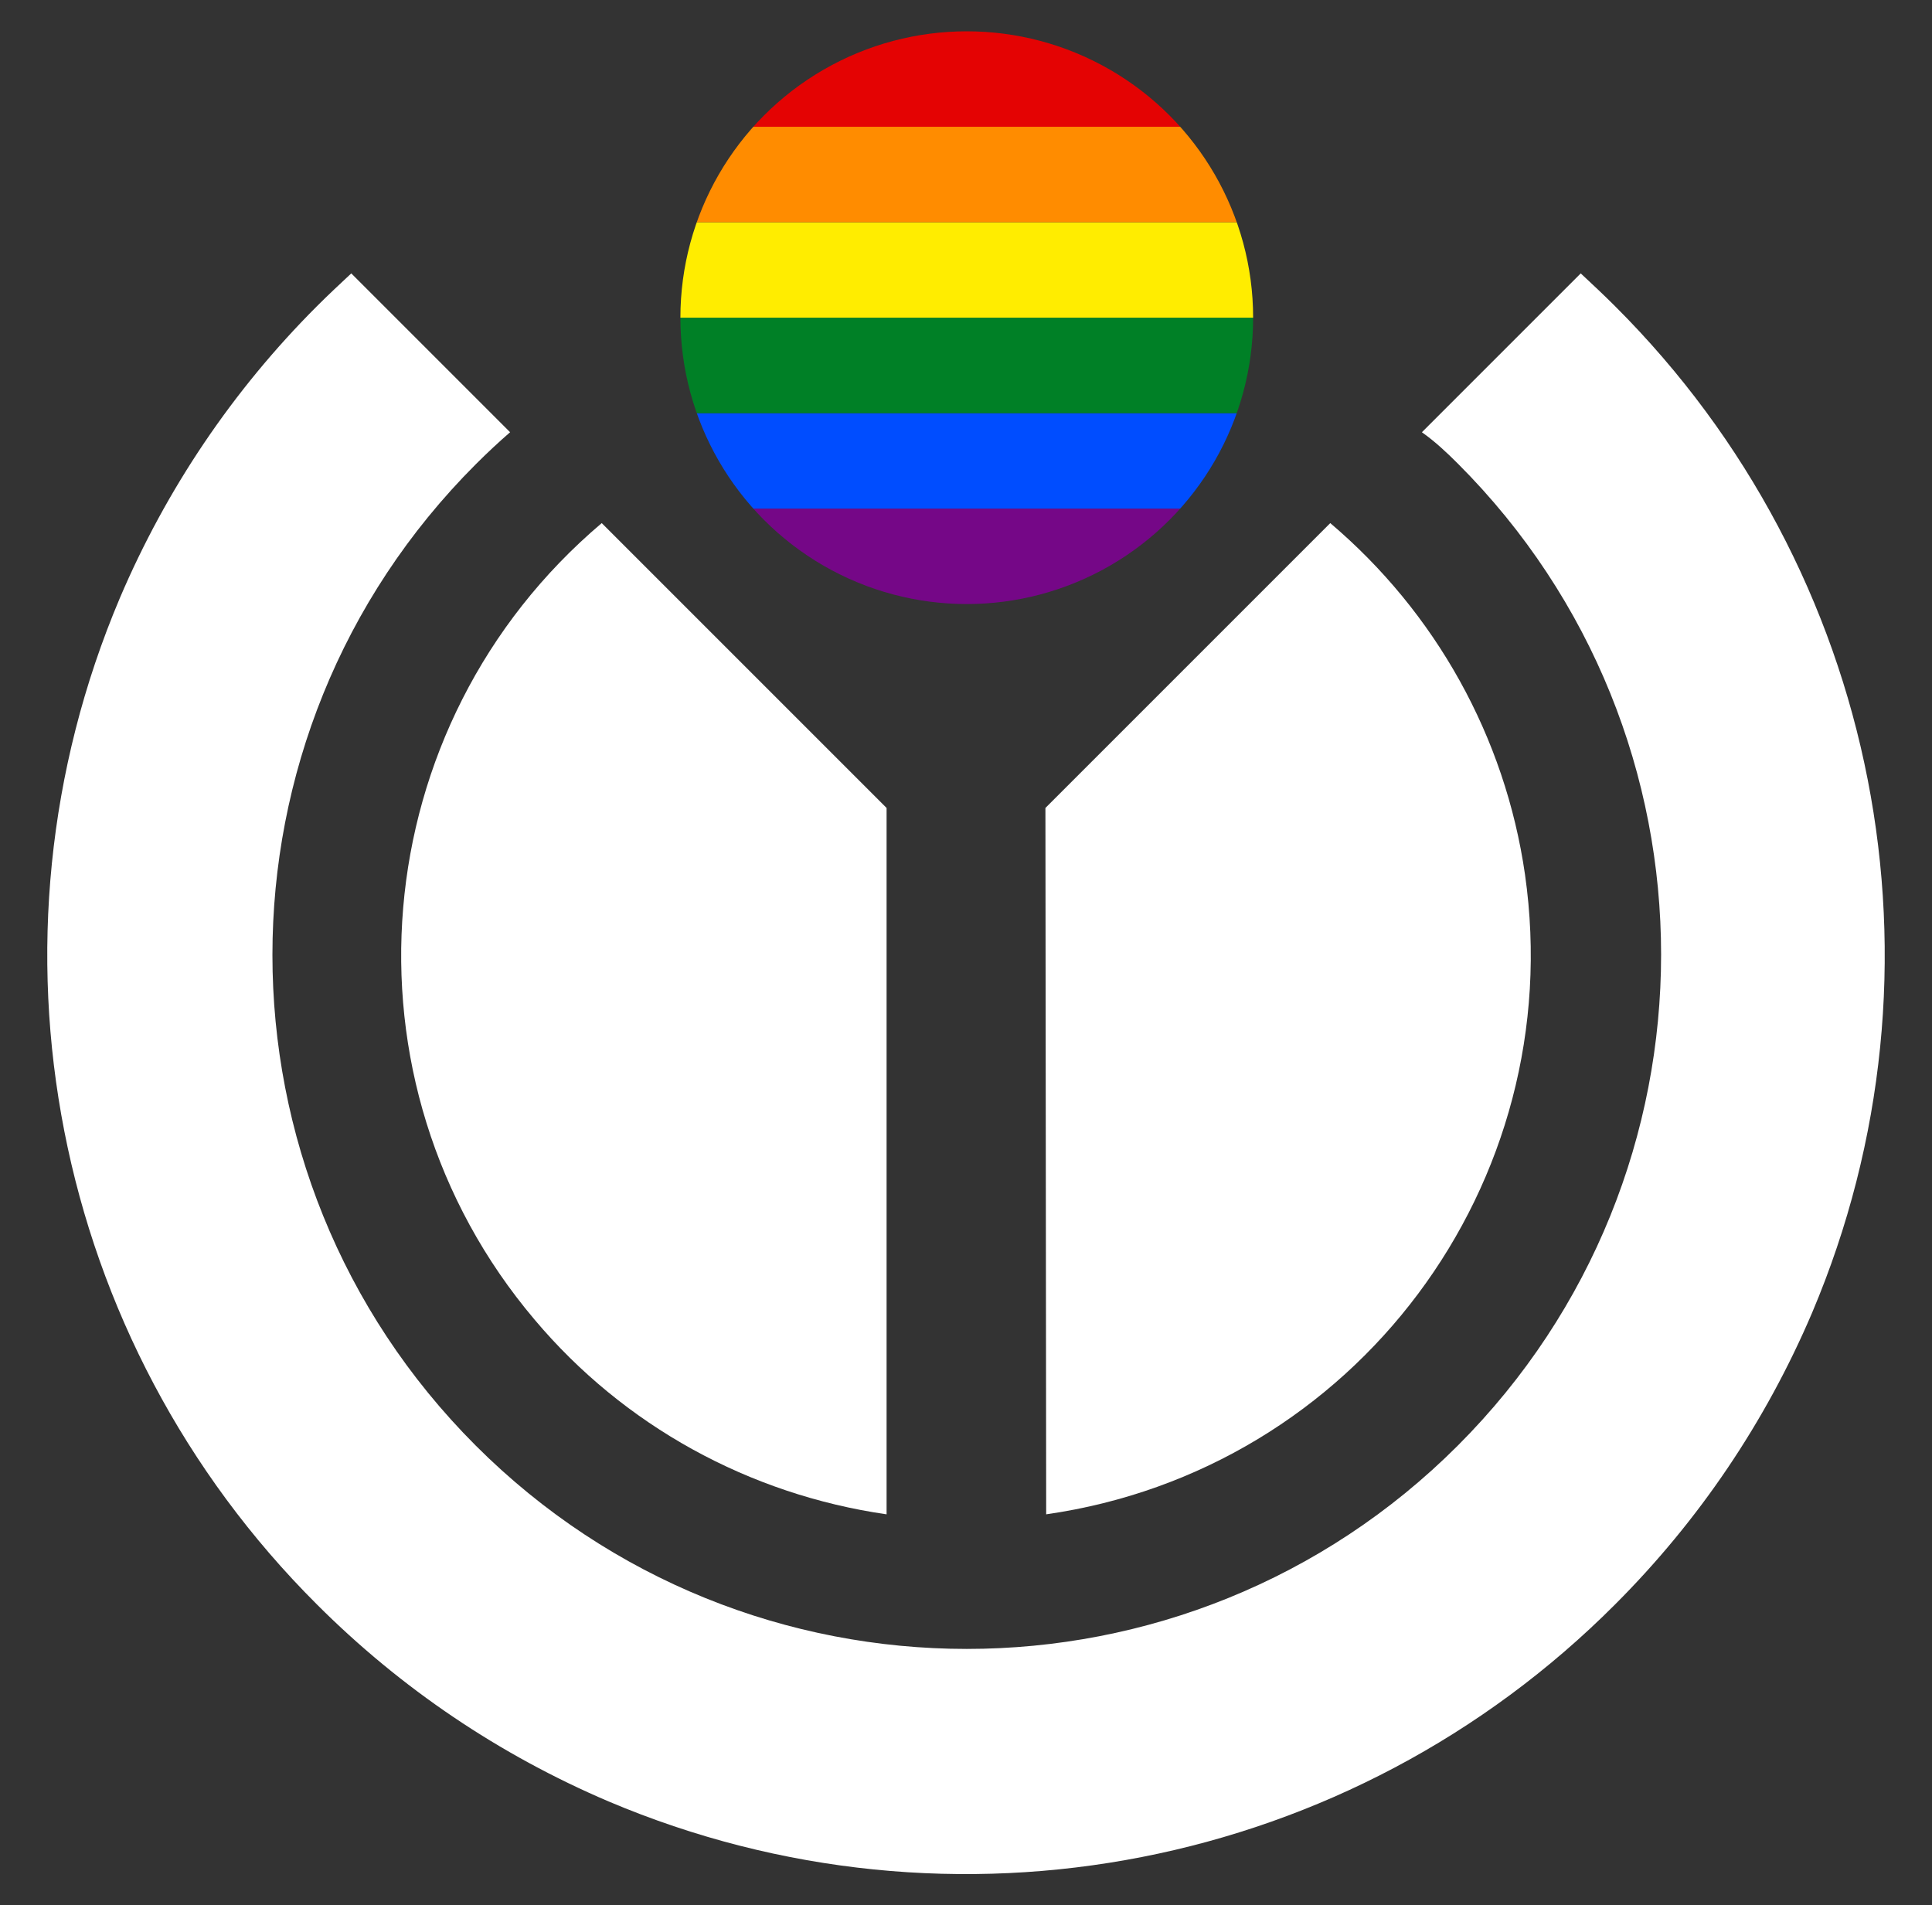 <svg xmlns="http://www.w3.org/2000/svg" xmlns:xlink="http://www.w3.org/1999/xlink" xml:space="preserve" id="Layer_1" x="0" y="0" version="1.1" viewBox="0 0 253 249.5"><rect x="0" y="0" width="253" height="249.5" fill="#333333" stroke="none"/><style id="style2" type="text/css">.st0{display:none}.st1{display:inline;fill:#fff}</style><path id="path23" d="M137 198.3c40.5-5.8 68.5-43.3 62.7-83.8-2.6-18-11.7-34.3-25.5-46l-37.3 37.3z" style="fill:#fff;fill-opacity:1"/><path id="path25" d="M116.1 198.3v-92.5L78.8 68.5C47.6 94.9 43.6 141.6 70 172.8c11.7 13.9 28.1 22.9 46.1 25.5" style="fill:#fff;fill-opacity:1"/><path id="path27" d="M190.9 60.7c35.5 35.5 35.5 93.1 0 128.6s-93.1 35.5-128.6 0-35.5-93 0-128.5q2.25-2.25 4.5-4.2L46 35.8c-1.5 1.4-3 2.8-4.5 4.3-11 11-19.7 23.9-25.8 38.2-19.1 45.1-8.9 97.2 25.8 131.8 11 11 23.9 19.7 38.2 25.8 45.1 19.1 97.2 8.9 131.8-25.8 11-11 19.7-23.9 25.8-38.2 19.1-45.1 8.9-97.2-25.8-131.8-1.5-1.5-3-2.9-4.5-4.3l-20.8 20.8c1.7 1.2 3.2 2.6 4.7 4.1" style="fill:#fff;fill-opacity:1"/><g id="g53"><g id="g51"><g id="g49"><defs id="defs30"><circle id="SVGID_3_" cx="126.6" cy="41.6" r="37.5"/></defs><clipPath id="SVGID_1_"><use xlink:href="#SVGID_3_" id="use32" style="overflow:visible"/></clipPath><g id="g47" style="clip-path:url(#SVGID_1_)"><path id="rect35" d="M57.5 66.6h121.4v12.5H57.5z" style="fill:#750787"/><path id="rect37" d="M57.5 54.1h121.4v12.5H57.5z" style="fill:#004dff"/><path id="rect39" d="M57.6 41.6H179v12.5H57.6z" style="fill:#008026"/><path id="rect41" d="M57.4 29.1h121.4v12.5H57.4z" style="fill:#ffed00"/><path id="rect43" d="M57.5 16.6h121.4v12.5H57.5z" style="fill:#ff8c00"/><path id="rect45" d="M57.5 4.1h121.4v12.5H57.5z" style="fill:#e40303"/></g></g></g></g></svg>